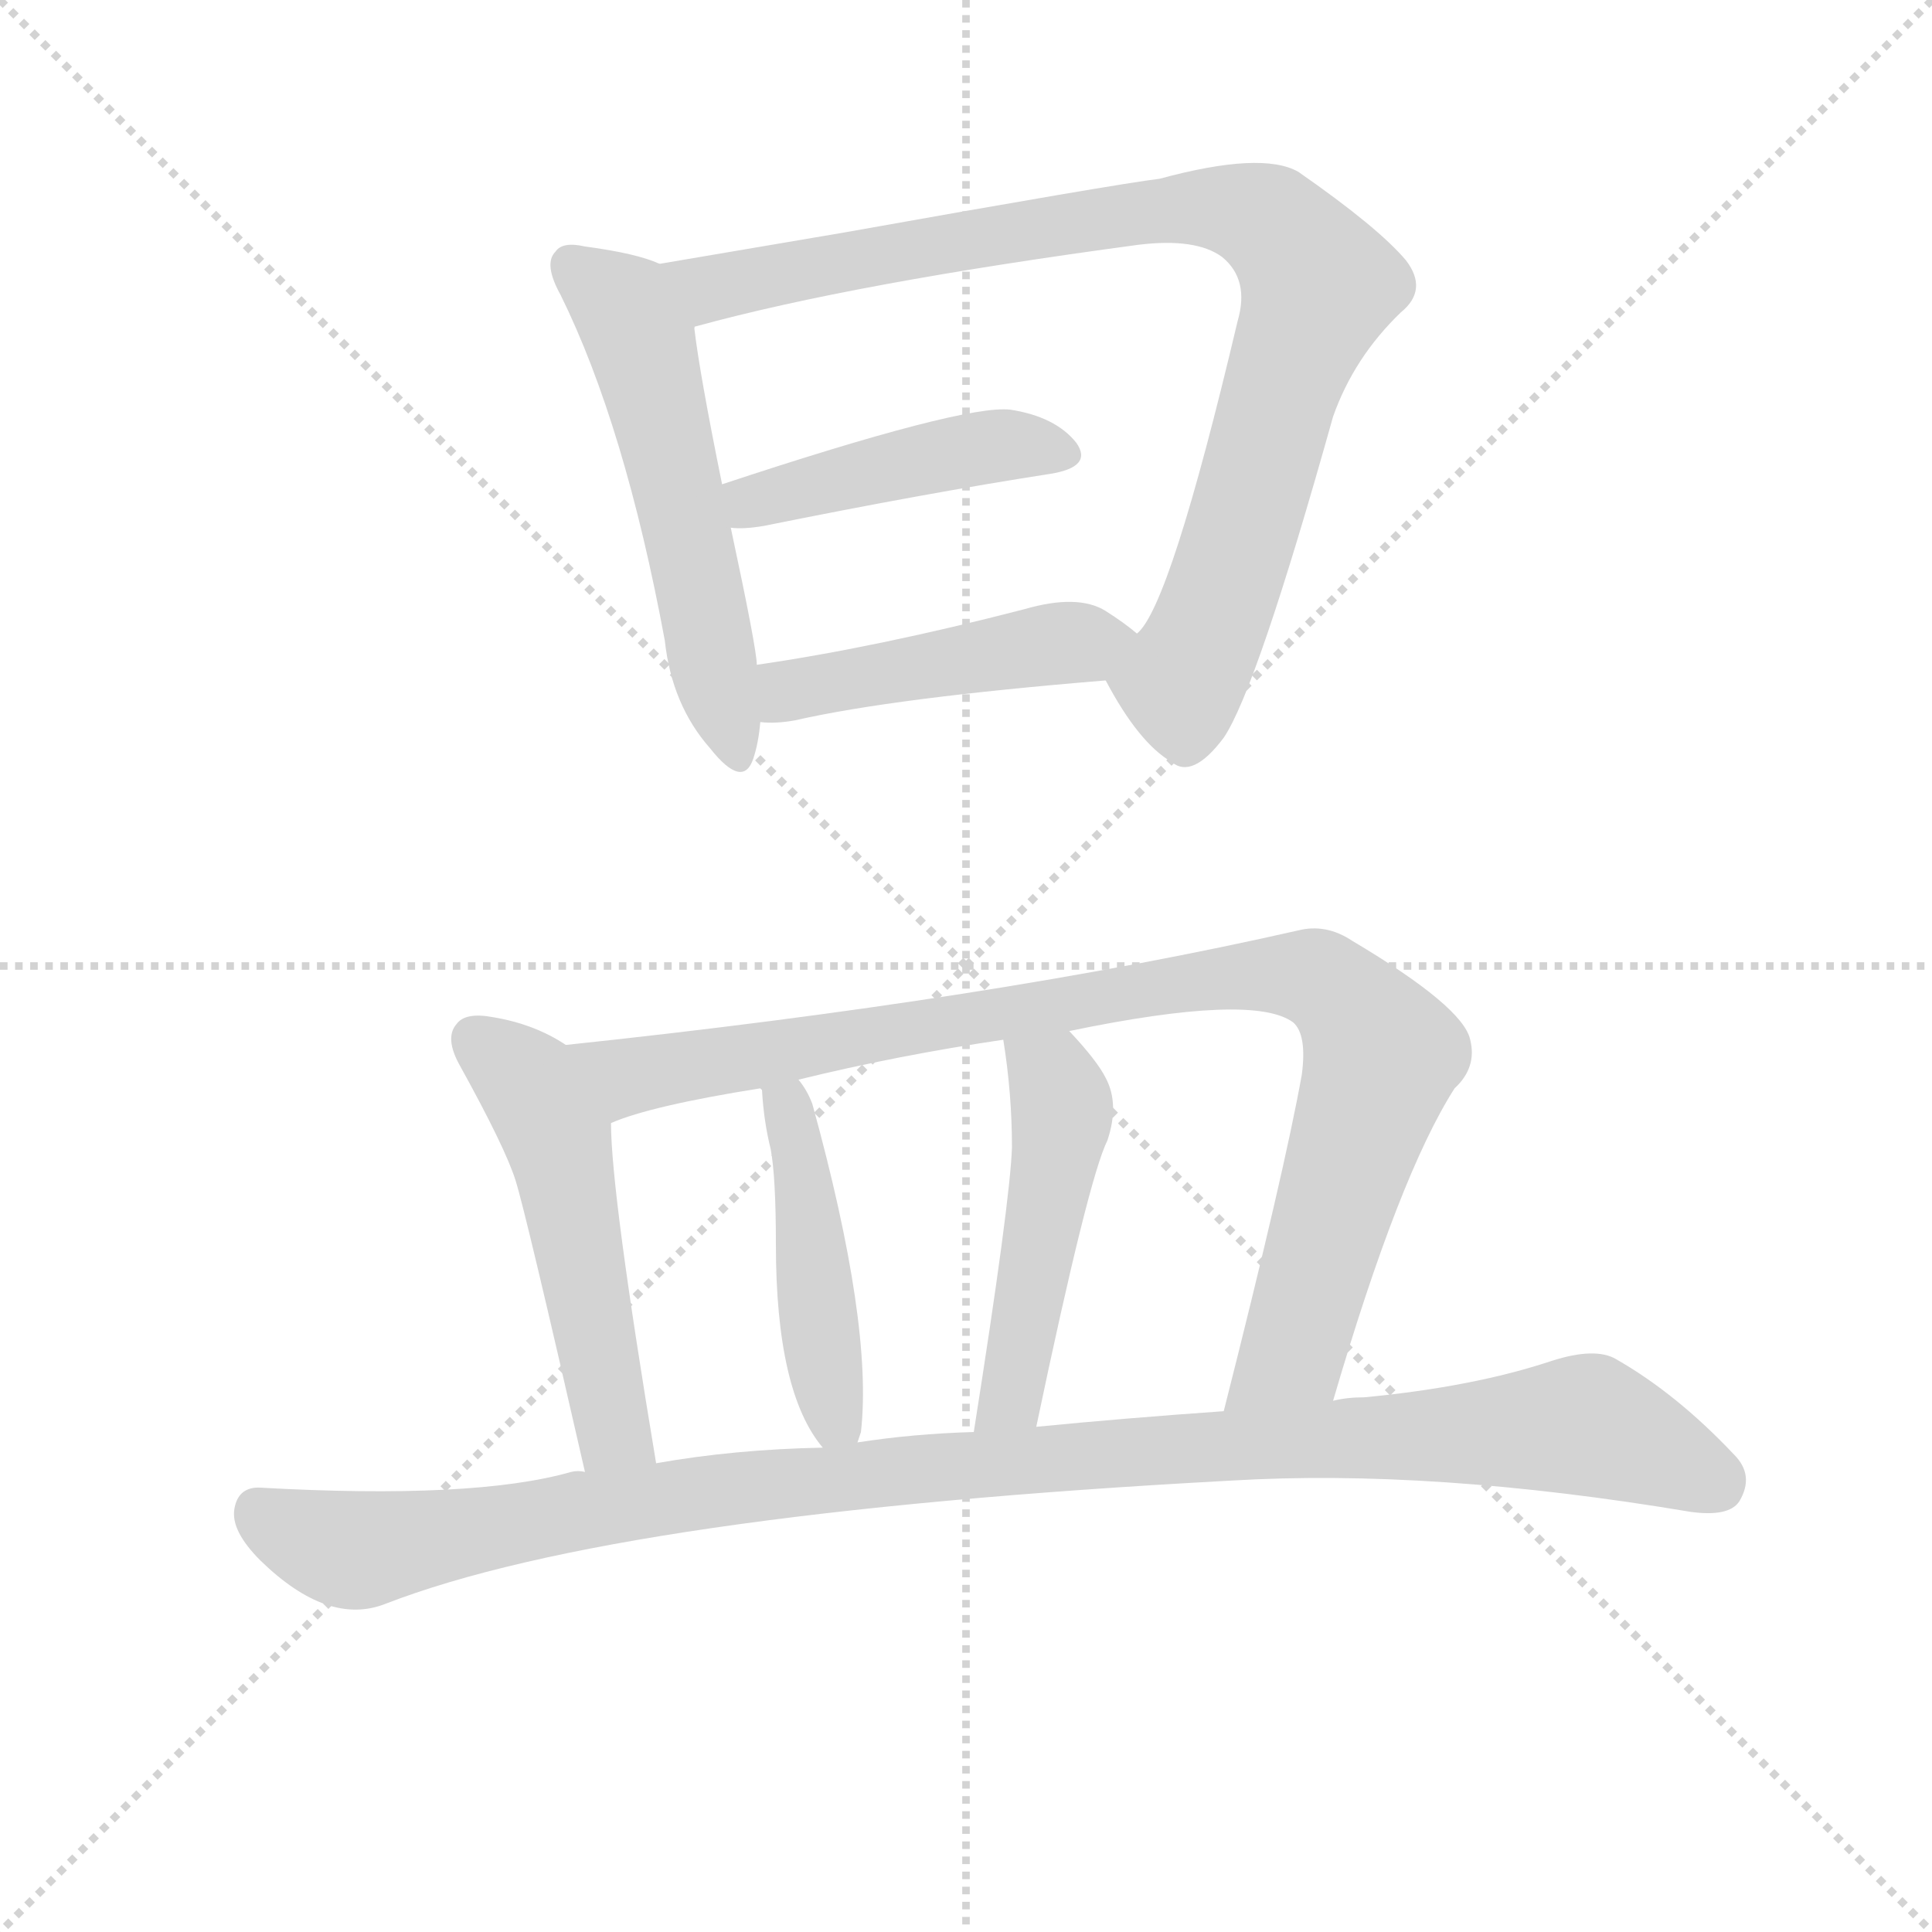 <svg version="1.1" viewBox="0 0 1024 1024" xmlns="http://www.w3.org/2000/svg">
  <g stroke="lightgray" stroke-dasharray="1,1" stroke-width="1" transform="scale(4, 4)">
    <line x1="0" y1="0" x2="256" y2="256"></line>
    <line x1="256" y1="0" x2="0" y2="256"></line>
    <line x1="128" y1="0" x2="128" y2="256"></line>
    <line x1="0" y1="128" x2="256" y2="128"></line>
  </g>
<g transform="scale(0.92, -0.92) translate(60, -900)">
   <style type="text/css">
    @keyframes keyframes0 {
      from {
       stroke: blue;
       stroke-dashoffset: 558;
       stroke-width: 128;
       }
       64% {
       animation-timing-function: step-end;
       stroke: blue;
       stroke-dashoffset: 0;
       stroke-width: 128;
       }
       to {
       stroke: black;
       stroke-width: 1024;
       }
       }
       #make-me-a-hanzi-animation-0 {
         animation: keyframes0 0.704s both;
         animation-delay: 0s;
         animation-timing-function: linear;
       }
    @keyframes keyframes1 {
      from {
       stroke: blue;
       stroke-dashoffset: 931;
       stroke-width: 128;
       }
       75% {
       animation-timing-function: step-end;
       stroke: blue;
       stroke-dashoffset: 0;
       stroke-width: 128;
       }
       to {
       stroke: black;
       stroke-width: 1024;
       }
       }
       #make-me-a-hanzi-animation-1 {
         animation: keyframes1 1.008s both;
         animation-delay: 0.704s;
         animation-timing-function: linear;
       }
    @keyframes keyframes2 {
      from {
       stroke: blue;
       stroke-dashoffset: 448;
       stroke-width: 128;
       }
       59% {
       animation-timing-function: step-end;
       stroke: blue;
       stroke-dashoffset: 0;
       stroke-width: 128;
       }
       to {
       stroke: black;
       stroke-width: 1024;
       }
       }
       #make-me-a-hanzi-animation-2 {
         animation: keyframes2 0.615s both;
         animation-delay: 1.712s;
         animation-timing-function: linear;
       }
    @keyframes keyframes3 {
      from {
       stroke: blue;
       stroke-dashoffset: 468;
       stroke-width: 128;
       }
       60% {
       animation-timing-function: step-end;
       stroke: blue;
       stroke-dashoffset: 0;
       stroke-width: 128;
       }
       to {
       stroke: black;
       stroke-width: 1024;
       }
       }
       #make-me-a-hanzi-animation-3 {
         animation: keyframes3 0.631s both;
         animation-delay: 2.326s;
         animation-timing-function: linear;
       }
    @keyframes keyframes4 {
      from {
       stroke: blue;
       stroke-dashoffset: 523;
       stroke-width: 128;
       }
       63% {
       animation-timing-function: step-end;
       stroke: blue;
       stroke-dashoffset: 0;
       stroke-width: 128;
       }
       to {
       stroke: black;
       stroke-width: 1024;
       }
       }
       #make-me-a-hanzi-animation-4 {
         animation: keyframes4 0.676s both;
         animation-delay: 2.957s;
         animation-timing-function: linear;
       }
    @keyframes keyframes5 {
      from {
       stroke: blue;
       stroke-dashoffset: 966;
       stroke-width: 128;
       }
       76% {
       animation-timing-function: step-end;
       stroke: blue;
       stroke-dashoffset: 0;
       stroke-width: 128;
       }
       to {
       stroke: black;
       stroke-width: 1024;
       }
       }
       #make-me-a-hanzi-animation-5 {
         animation: keyframes5 1.036s both;
         animation-delay: 3.633s;
         animation-timing-function: linear;
       }
    @keyframes keyframes6 {
      from {
       stroke: blue;
       stroke-dashoffset: 458;
       stroke-width: 128;
       }
       60% {
       animation-timing-function: step-end;
       stroke: blue;
       stroke-dashoffset: 0;
       stroke-width: 128;
       }
       to {
       stroke: black;
       stroke-width: 1024;
       }
       }
       #make-me-a-hanzi-animation-6 {
         animation: keyframes6 0.623s both;
         animation-delay: 4.669s;
         animation-timing-function: linear;
       }
    @keyframes keyframes7 {
      from {
       stroke: blue;
       stroke-dashoffset: 489;
       stroke-width: 128;
       }
       61% {
       animation-timing-function: step-end;
       stroke: blue;
       stroke-dashoffset: 0;
       stroke-width: 128;
       }
       to {
       stroke: black;
       stroke-width: 1024;
       }
       }
       #make-me-a-hanzi-animation-7 {
         animation: keyframes7 0.648s both;
         animation-delay: 5.292s;
         animation-timing-function: linear;
       }
    @keyframes keyframes8 {
      from {
       stroke: blue;
       stroke-dashoffset: 1112;
       stroke-width: 128;
       }
       78% {
       animation-timing-function: step-end;
       stroke: blue;
       stroke-dashoffset: 0;
       stroke-width: 128;
       }
       to {
       stroke: black;
       stroke-width: 1024;
       }
       }
       #make-me-a-hanzi-animation-8 {
         animation: keyframes8 1.155s both;
         animation-delay: 5.94s;
         animation-timing-function: linear;
       }
</style>
<path d="M 320.0 748.0 Q 307.0 754.0 277.0 758.0 Q 264.0 761.0 260.0 755.0 Q 253.0 748.0 263.0 730.0 Q 300.0 655.0 323.0 531.0 Q 327.0 494.0 349.0 469.0 Q 368.0 445.0 374.0 463.0 Q 377.0 472.0 378.0 484.0 L 376.0 517.0 Q 376.0 526.0 361.0 596.0 L 356.0 621.0 Q 343.0 685.0 340.0 711.0 C 336.0 741.0 336.0 742.0 320.0 748.0 Z" fill="lightgray"></path> 
<path d="M 577.0 508.0 Q 596.0 472.0 615.0 461.0 Q 627.0 451.0 645.0 475.0 Q 664.0 503.0 708.0 660.0 Q 720.0 694.0 747.0 720.0 Q 763.0 733.0 750.0 750.0 Q 734.0 769.0 688.0 801.0 Q 667.0 813.0 608.0 797.0 Q 583.0 794.0 426.0 766.0 L 320.0 748.0 C 290.0 743.0 311.0 702.0 340.0 711.0 Q 340.0 712.0 341.0 712.0 Q 432.0 737.0 596.0 759.0 Q 629.0 763.0 644.0 752.0 Q 660.0 739.0 653.0 715.0 Q 614.0 550.0 595.0 535.0 C 579.0 510.0 576.0 509.0 577.0 508.0 Z" fill="lightgray"></path> 
<path d="M 361.0 596.0 Q 368.0 595.0 380.0 597.0 Q 474.0 616.0 545.0 627.0 Q 570.0 631.0 560.0 645.0 Q 548.0 660.0 522.0 664.0 Q 495.0 667.0 356.0 621.0 C 328.0 612.0 331.0 597.0 361.0 596.0 Z" fill="lightgray"></path> 
<path d="M 378.0 484.0 Q 387.0 483.0 398.0 485.0 Q 455.0 498.0 577.0 508.0 C 607.0 510.0 618.0 516.0 595.0 535.0 Q 588.0 541.0 577.0 548.0 Q 561.0 558.0 530.0 549.0 Q 445.0 527.0 376.0 517.0 C 346.0 513.0 348.0 485.0 378.0 484.0 Z" fill="lightgray"></path> 
<path d="M 266.0 298.0 Q 248.0 310.0 224.0 314.0 Q 208.0 317.0 203.0 310.0 Q 196.0 302.0 205.0 286.0 Q 231.0 239.0 237.0 220.0 Q 243.0 201.0 277.0 52.0 C 284.0 23.0 323.0 27.0 318.0 57.0 Q 292.0 213.0 292.0 253.0 C 291.0 283.0 291.0 283.0 266.0 298.0 Z" fill="lightgray"></path> 
<path d="M 708.0 93.0 Q 746.0 223.0 778.0 273.0 Q 791.0 285.0 787.0 301.0 Q 783.0 320.0 719.0 358.0 Q 704.0 368.0 688.0 364.0 Q 512.0 324.0 266.0 298.0 C 236.0 295.0 264.0 244.0 292.0 253.0 Q 315.0 263.0 378.0 273.0 L 400.0 278.0 Q 457.0 292.0 518.0 301.0 L 556.0 306.0 Q 662.0 328.0 685.0 311.0 Q 693.0 304.0 690.0 281.0 Q 680.0 225.0 645.0 87.0 C 638.0 58.0 699.0 64.0 708.0 93.0 Z" fill="lightgray"></path> 
<path d="M 434.0 69.0 L 436.0 75.0 Q 443.0 137.0 408.0 264.0 Q 405.0 272.0 400.0 278.0 C 383.0 303.0 372.0 302.0 378.0 273.0 L 379.0 272.0 Q 380.0 254.0 384.0 238.0 Q 387.0 222.0 387.0 183.0 Q 387.0 98.0 414.0 66.0 C 428.0 48.0 428.0 48.0 434.0 69.0 Z" fill="lightgray"></path> 
<path d="M 537.0 78.0 Q 567.0 221.0 578.0 243.0 Q 585.0 264.0 577.0 279.0 Q 572.0 289.0 556.0 306.0 C 536.0 328.0 514.0 331.0 518.0 301.0 Q 523.0 270.0 523.0 239.0 Q 522.0 208.0 501.0 75.0 C 496.0 45.0 531.0 49.0 537.0 78.0 Z" fill="lightgray"></path> 
<path d="M 277.0 52.0 Q 273.0 53.0 269.0 52.0 Q 213.0 36.0 89.0 43.0 Q 77.0 43.0 75.0 30.5 Q 73.0 18.0 90.0 1.0 Q 129.0 -37.0 162.0 -24.0 Q 296.0 28.0 649.0 47.0 Q 765.0 54.0 914.0 29.0 Q 936.0 26.0 942.0 35.0 Q 951.0 50.0 939.0 62.0 Q 906.0 97.0 871.0 117.0 Q 859.0 124.0 834.0 116.0 Q 789.0 101.0 726.0 95.0 Q 716.0 95.0 708.0 93.0 L 645.0 87.0 Q 588.0 83.0 537.0 78.0 L 501.0 75.0 Q 466.0 74.0 434.0 69.0 L 414.0 66.0 Q 363.0 65.0 318.0 57.0 L 277.0 52.0 Z" fill="lightgray"></path> 
      <clipPath id="make-me-a-hanzi-clip-0">
      <path d="M 320.0 748.0 Q 307.0 754.0 277.0 758.0 Q 264.0 761.0 260.0 755.0 Q 253.0 748.0 263.0 730.0 Q 300.0 655.0 323.0 531.0 Q 327.0 494.0 349.0 469.0 Q 368.0 445.0 374.0 463.0 Q 377.0 472.0 378.0 484.0 L 376.0 517.0 Q 376.0 526.0 361.0 596.0 L 356.0 621.0 Q 343.0 685.0 340.0 711.0 C 336.0 741.0 336.0 742.0 320.0 748.0 Z" fill="lightgray"></path>
      </clipPath>
      <path clip-path="url(#make-me-a-hanzi-clip-0)" d="M 269.0 747.0 L 299.0 723.0 L 310.0 702.0 L 362.0 468.0 " fill="none" id="make-me-a-hanzi-animation-0" stroke-dasharray="430 860" stroke-linecap="round"></path>

      <clipPath id="make-me-a-hanzi-clip-1">
      <path d="M 577.0 508.0 Q 596.0 472.0 615.0 461.0 Q 627.0 451.0 645.0 475.0 Q 664.0 503.0 708.0 660.0 Q 720.0 694.0 747.0 720.0 Q 763.0 733.0 750.0 750.0 Q 734.0 769.0 688.0 801.0 Q 667.0 813.0 608.0 797.0 Q 583.0 794.0 426.0 766.0 L 320.0 748.0 C 290.0 743.0 311.0 702.0 340.0 711.0 Q 340.0 712.0 341.0 712.0 Q 432.0 737.0 596.0 759.0 Q 629.0 763.0 644.0 752.0 Q 660.0 739.0 653.0 715.0 Q 614.0 550.0 595.0 535.0 C 579.0 510.0 576.0 509.0 577.0 508.0 Z" fill="lightgray"></path>
      </clipPath>
      <path clip-path="url(#make-me-a-hanzi-clip-1)" d="M 328.0 745.0 L 353.0 734.0 L 441.0 754.0 L 622.0 781.0 L 672.0 772.0 L 700.0 736.0 L 645.0 560.0 L 620.0 506.0 L 623.0 472.0 " fill="none" id="make-me-a-hanzi-animation-1" stroke-dasharray="803 1606" stroke-linecap="round"></path>

      <clipPath id="make-me-a-hanzi-clip-2">
      <path d="M 361.0 596.0 Q 368.0 595.0 380.0 597.0 Q 474.0 616.0 545.0 627.0 Q 570.0 631.0 560.0 645.0 Q 548.0 660.0 522.0 664.0 Q 495.0 667.0 356.0 621.0 C 328.0 612.0 331.0 597.0 361.0 596.0 Z" fill="lightgray"></path>
      </clipPath>
      <path clip-path="url(#make-me-a-hanzi-clip-2)" d="M 365.0 603.0 L 396.0 619.0 L 486.0 639.0 L 525.0 644.0 L 550.0 638.0 " fill="none" id="make-me-a-hanzi-animation-2" stroke-dasharray="320 640" stroke-linecap="round"></path>

      <clipPath id="make-me-a-hanzi-clip-3">
      <path d="M 378.0 484.0 Q 387.0 483.0 398.0 485.0 Q 455.0 498.0 577.0 508.0 C 607.0 510.0 618.0 516.0 595.0 535.0 Q 588.0 541.0 577.0 548.0 Q 561.0 558.0 530.0 549.0 Q 445.0 527.0 376.0 517.0 C 346.0 513.0 348.0 485.0 378.0 484.0 Z" fill="lightgray"></path>
      </clipPath>
      <path clip-path="url(#make-me-a-hanzi-clip-3)" d="M 383.0 490.0 L 393.0 501.0 L 414.0 507.0 L 587.0 534.0 " fill="none" id="make-me-a-hanzi-animation-3" stroke-dasharray="340 680" stroke-linecap="round"></path>

      <clipPath id="make-me-a-hanzi-clip-4">
      <path d="M 266.0 298.0 Q 248.0 310.0 224.0 314.0 Q 208.0 317.0 203.0 310.0 Q 196.0 302.0 205.0 286.0 Q 231.0 239.0 237.0 220.0 Q 243.0 201.0 277.0 52.0 C 284.0 23.0 323.0 27.0 318.0 57.0 Q 292.0 213.0 292.0 253.0 C 291.0 283.0 291.0 283.0 266.0 298.0 Z" fill="lightgray"></path>
      </clipPath>
      <path clip-path="url(#make-me-a-hanzi-clip-4)" d="M 213.0 302.0 L 245.0 274.0 L 261.0 245.0 L 288.0 95.0 L 295.0 73.0 L 310.0 68.0 " fill="none" id="make-me-a-hanzi-animation-4" stroke-dasharray="395 790" stroke-linecap="round"></path>

      <clipPath id="make-me-a-hanzi-clip-5">
      <path d="M 708.0 93.0 Q 746.0 223.0 778.0 273.0 Q 791.0 285.0 787.0 301.0 Q 783.0 320.0 719.0 358.0 Q 704.0 368.0 688.0 364.0 Q 512.0 324.0 266.0 298.0 C 236.0 295.0 264.0 244.0 292.0 253.0 Q 315.0 263.0 378.0 273.0 L 400.0 278.0 Q 457.0 292.0 518.0 301.0 L 556.0 306.0 Q 662.0 328.0 685.0 311.0 Q 693.0 304.0 690.0 281.0 Q 680.0 225.0 645.0 87.0 C 638.0 58.0 699.0 64.0 708.0 93.0 Z" fill="lightgray"></path>
      </clipPath>
      <path clip-path="url(#make-me-a-hanzi-clip-5)" d="M 275.0 296.0 L 302.0 280.0 L 616.0 333.0 L 700.0 336.0 L 726.0 310.0 L 735.0 290.0 L 685.0 121.0 L 652.0 96.0 " fill="none" id="make-me-a-hanzi-animation-5" stroke-dasharray="838 1676" stroke-linecap="round"></path>

      <clipPath id="make-me-a-hanzi-clip-6">
      <path d="M 434.0 69.0 L 436.0 75.0 Q 443.0 137.0 408.0 264.0 Q 405.0 272.0 400.0 278.0 C 383.0 303.0 372.0 302.0 378.0 273.0 L 379.0 272.0 Q 380.0 254.0 384.0 238.0 Q 387.0 222.0 387.0 183.0 Q 387.0 98.0 414.0 66.0 C 428.0 48.0 428.0 48.0 434.0 69.0 Z" fill="lightgray"></path>
      </clipPath>
      <path clip-path="url(#make-me-a-hanzi-clip-6)" d="M 386.0 267.0 L 394.0 262.0 L 402.0 230.0 L 417.0 98.0 L 428.0 74.0 " fill="none" id="make-me-a-hanzi-animation-6" stroke-dasharray="330 660" stroke-linecap="round"></path>

      <clipPath id="make-me-a-hanzi-clip-7">
      <path d="M 537.0 78.0 Q 567.0 221.0 578.0 243.0 Q 585.0 264.0 577.0 279.0 Q 572.0 289.0 556.0 306.0 C 536.0 328.0 514.0 331.0 518.0 301.0 Q 523.0 270.0 523.0 239.0 Q 522.0 208.0 501.0 75.0 C 496.0 45.0 531.0 49.0 537.0 78.0 Z" fill="lightgray"></path>
      </clipPath>
      <path clip-path="url(#make-me-a-hanzi-clip-7)" d="M 525.0 294.0 L 546.0 279.0 L 552.0 256.0 L 524.0 96.0 L 506.0 86.0 " fill="none" id="make-me-a-hanzi-animation-7" stroke-dasharray="361 722" stroke-linecap="round"></path>

      <clipPath id="make-me-a-hanzi-clip-8">
      <path d="M 277.0 52.0 Q 273.0 53.0 269.0 52.0 Q 213.0 36.0 89.0 43.0 Q 77.0 43.0 75.0 30.5 Q 73.0 18.0 90.0 1.0 Q 129.0 -37.0 162.0 -24.0 Q 296.0 28.0 649.0 47.0 Q 765.0 54.0 914.0 29.0 Q 936.0 26.0 942.0 35.0 Q 951.0 50.0 939.0 62.0 Q 906.0 97.0 871.0 117.0 Q 859.0 124.0 834.0 116.0 Q 789.0 101.0 726.0 95.0 Q 716.0 95.0 708.0 93.0 L 645.0 87.0 Q 588.0 83.0 537.0 78.0 L 501.0 75.0 Q 466.0 74.0 434.0 69.0 L 414.0 66.0 Q 363.0 65.0 318.0 57.0 L 277.0 52.0 Z" fill="lightgray"></path>
      </clipPath>
      <path clip-path="url(#make-me-a-hanzi-clip-8)" d="M 88.0 30.0 L 115.0 14.0 L 144.0 7.0 L 353.0 42.0 L 561.0 62.0 L 851.0 79.0 L 928.0 46.0 " fill="none" id="make-me-a-hanzi-animation-8" stroke-dasharray="984 1968" stroke-linecap="round"></path>

</g>
</svg>

